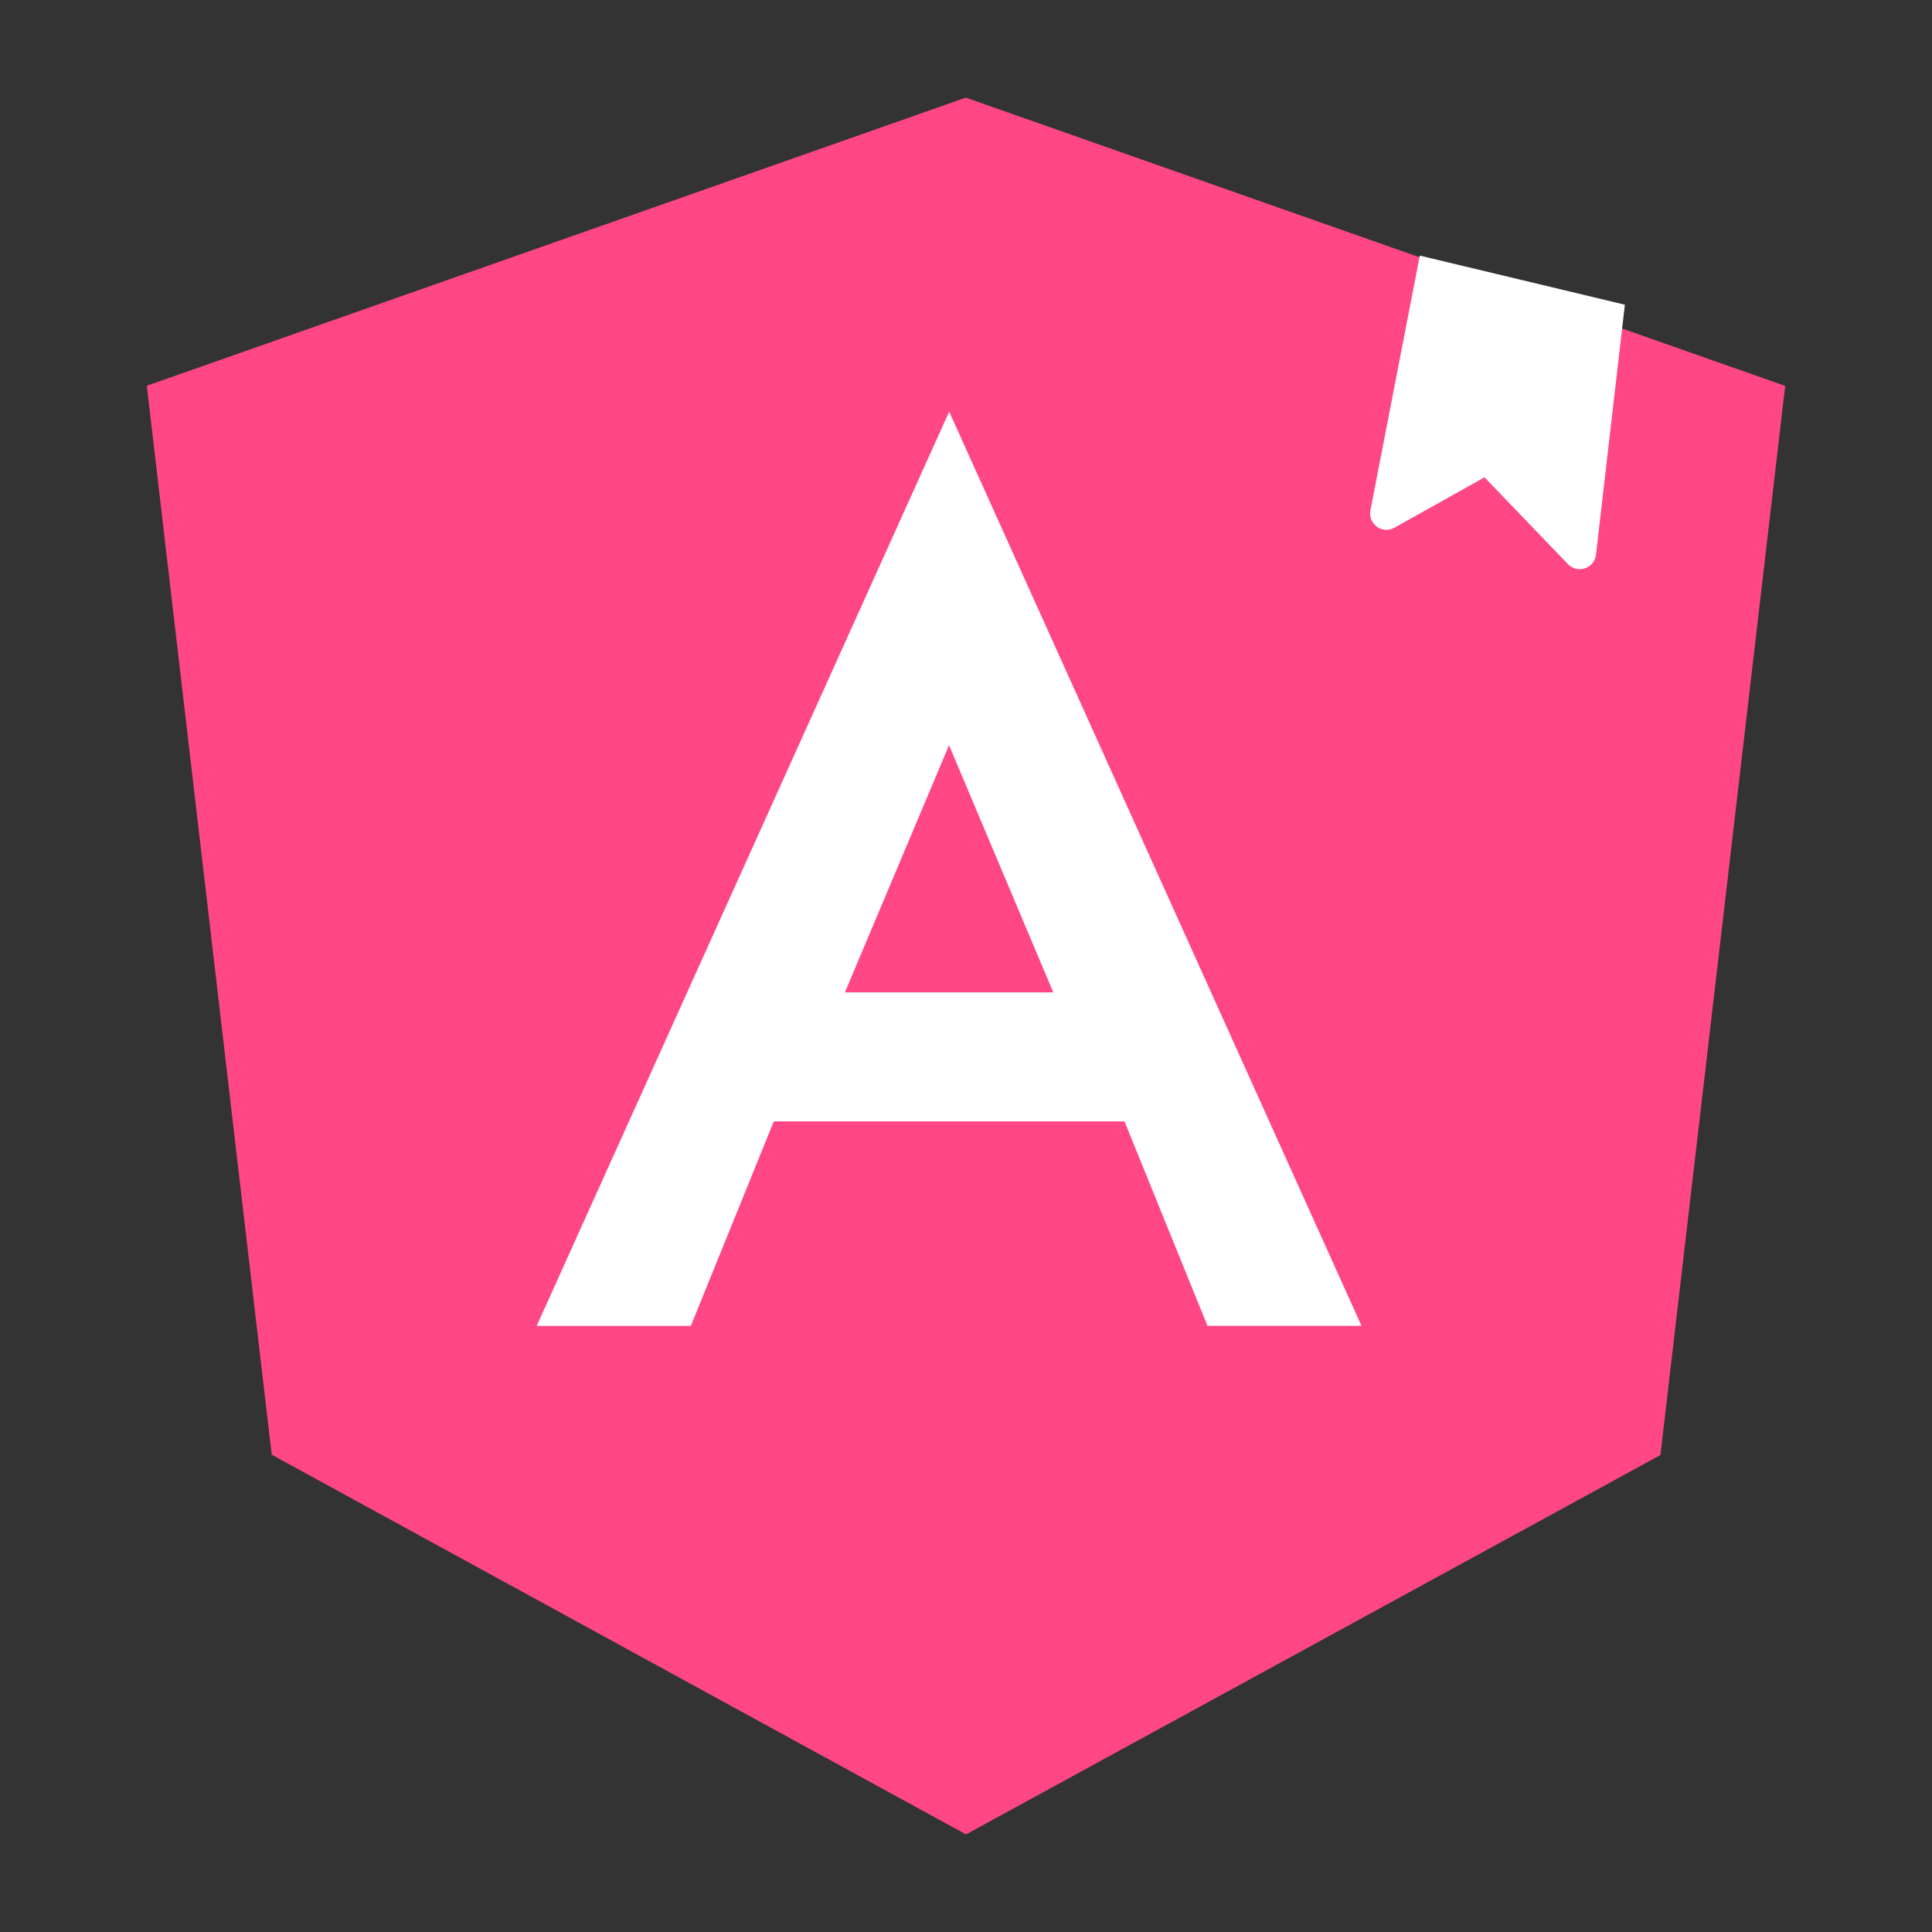 <svg viewBox="0 0 500 500" xmlns="http://www.w3.org/2000/svg">
  <rect x="0" y="0" width="500" height="500" fill="#333333" stroke="none"/>
  <defs></defs>
  <path d="M 191.279 -8.917 L 444.972 -8.917 L 444.972 244.777 L 191.279 244.777 L 191.279 -8.917 Z" fill="none" style=""></path>
  <path d="M 249.98 25.26 L 37.994 99.834 L 70.319 376.47 L 250.001 474.739 L 429.717 376.563 L 462.006 99.872 L 249.98 25.277 L 249.98 25.26 Z" style="fill: rgb(255, 71, 133);"></path>
  <path d="M 352.354 343.13 L 312.5 343.13 L 291.016 290.207 L 200.263 290.207 L 178.78 343.145 L 138.895 343.145 L 245.647 106.541 L 352.354 343.13 Z" style="fill: rgb(255, 255, 255);"></path>
  <path d="M 218.657 256.829 L 272.592 256.829 L 245.612 192.857" style="fill: rgb(255, 71, 133);"></path>
  <path d="M 359.192 74.252 L 361.898 139.312 L 416.286 143.585 L 418.628 76.49 C 418.71 74.157 416.881 72.196 414.548 72.114 C 413.545 72.08 412.566 72.401 411.78 73.022 L 390.808 89.539 L 365.975 70.708 C 364.117 69.292 361.462 69.655 360.049 71.52 C 359.455 72.304 359.153 73.268 359.192 74.252 Z" style="fill: rgb(255, 255, 255);" transform="matrix(-0.988, -0.156, 0.156, -0.988, 756.337, 272.954)"></path>
</svg>
